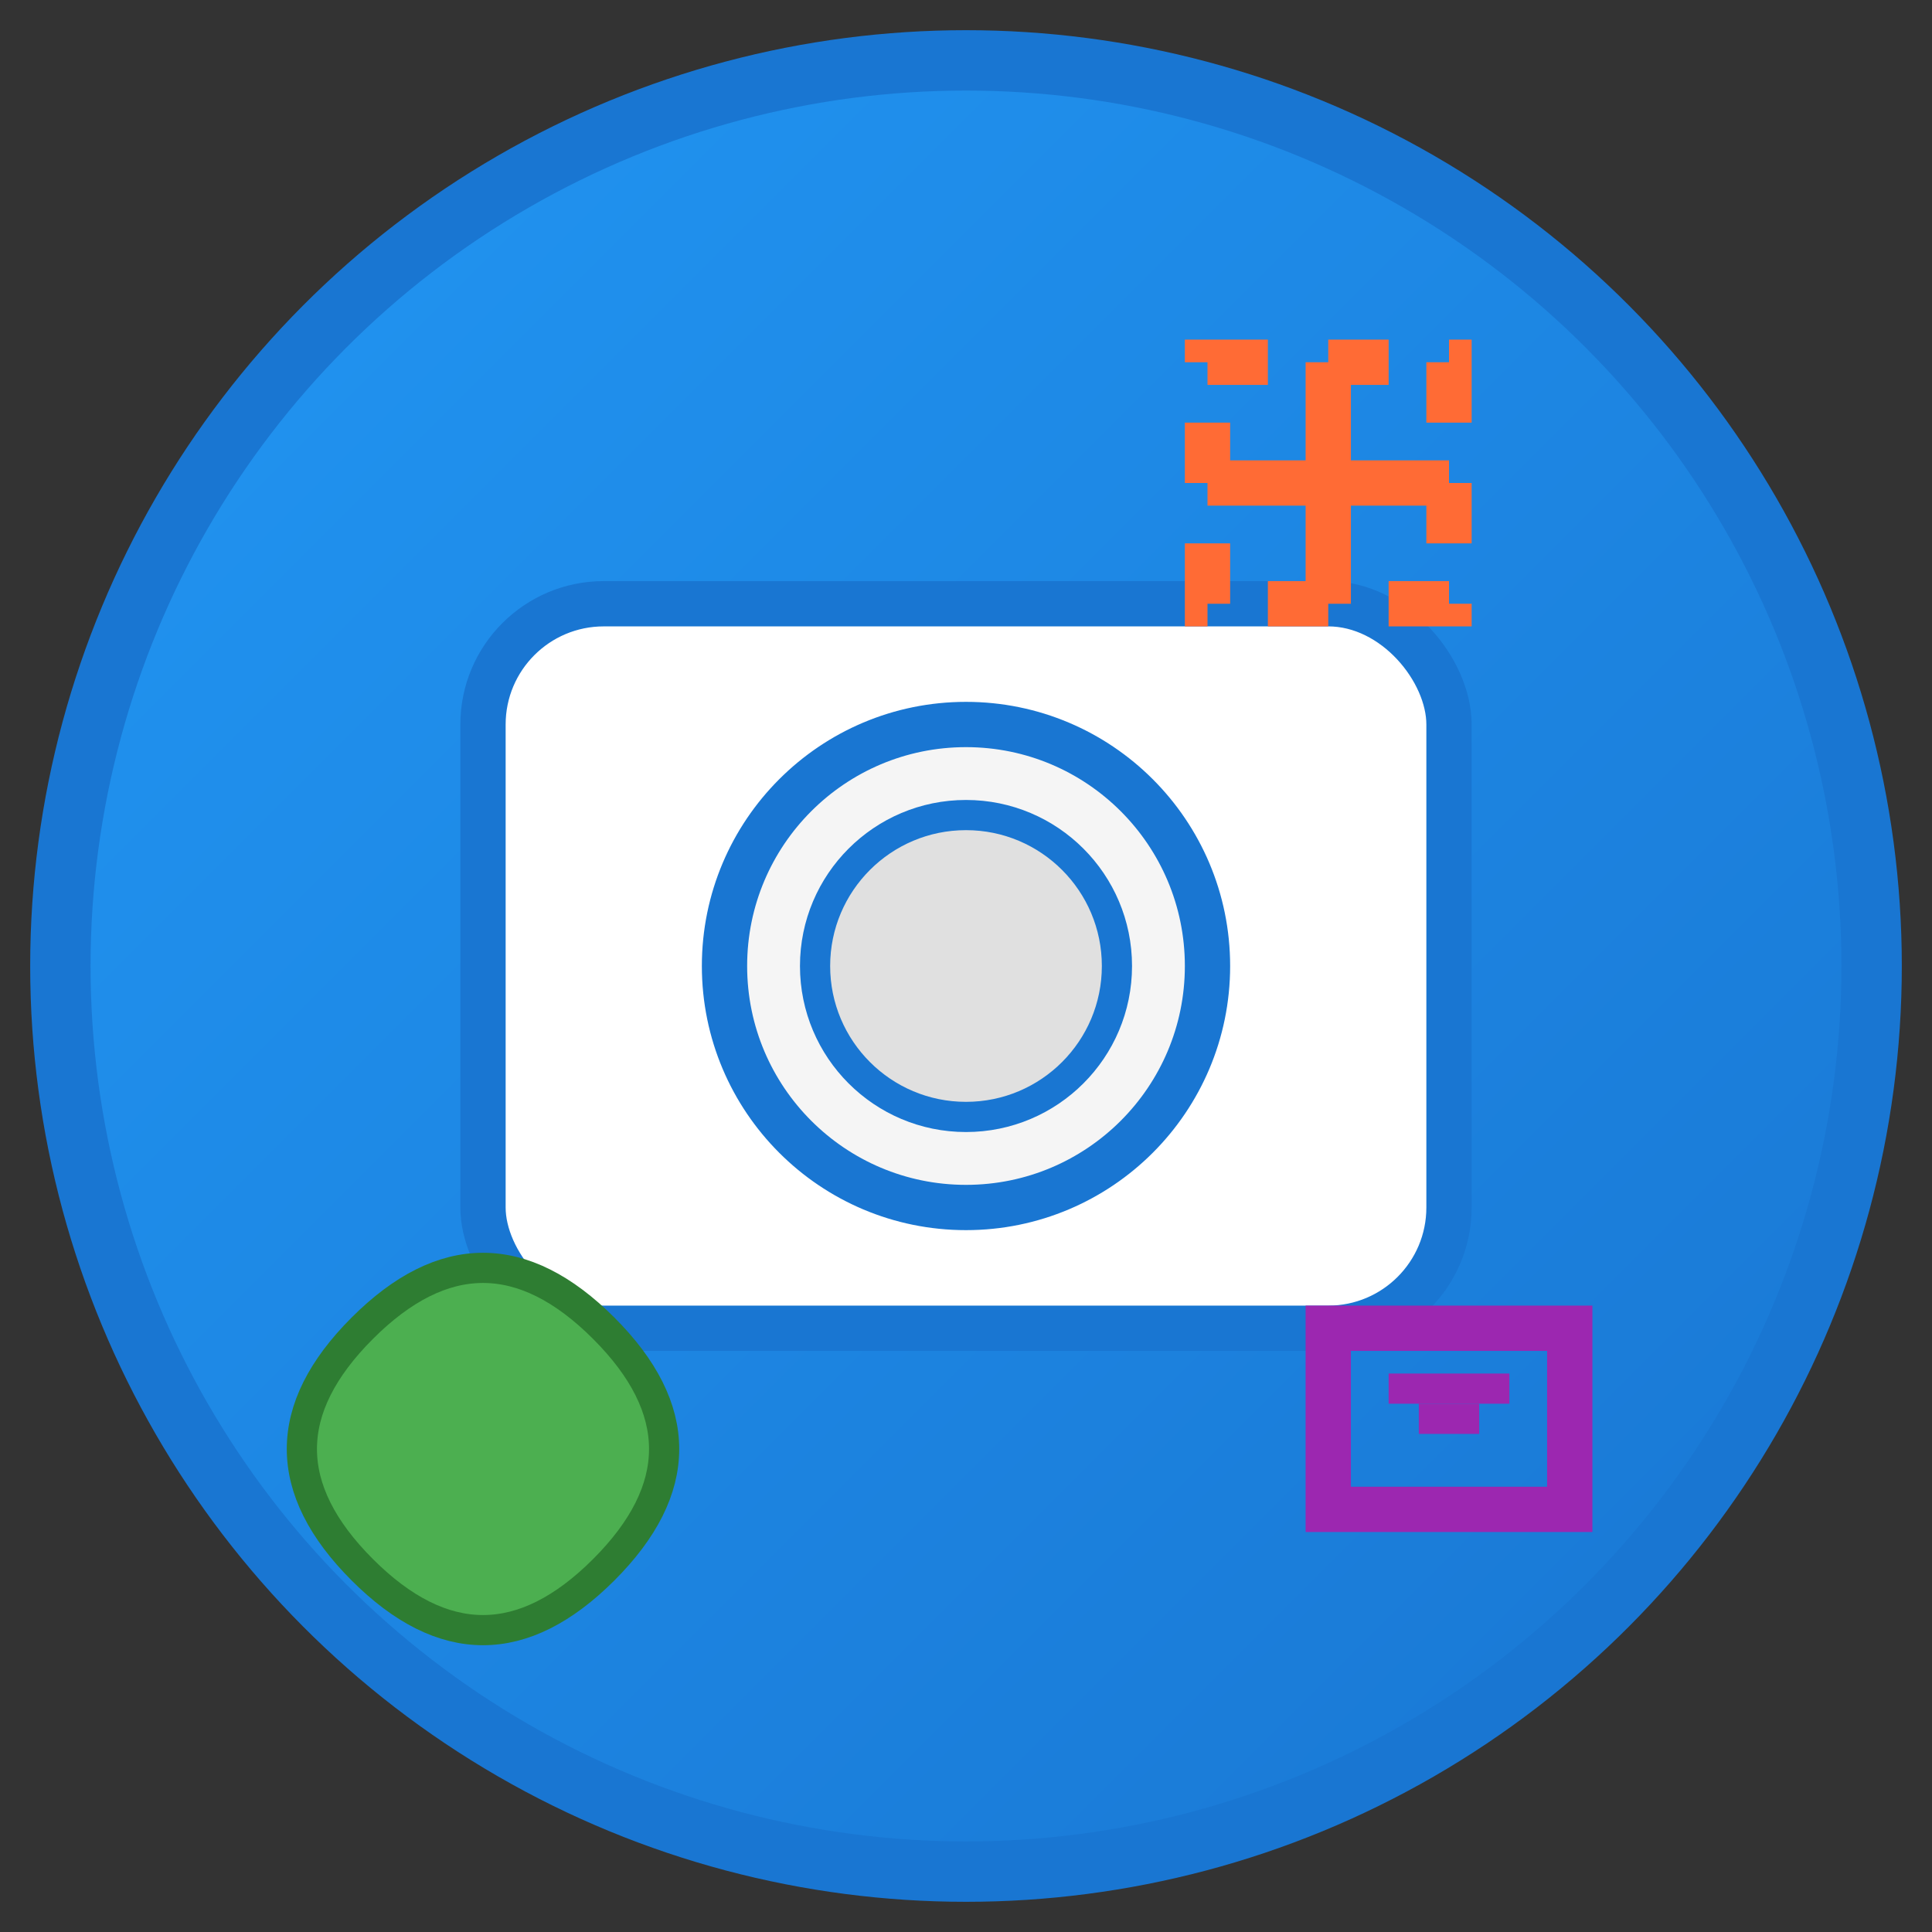 <svg width="64" height="64" viewBox="0 0 64 64" fill="none" xmlns="http://www.w3.org/2000/svg">
  <rect x="0" y="0" width="64" height="64" fill="#333333" stroke="none"/>
  <!-- Background circle -->
  <circle cx="32" cy="32" r="30" fill="url(#gradient)" stroke="#1976d2" stroke-width="2"/>
  
  <!-- Camera body -->
  <rect x="16" y="20" width="32" height="24" rx="4" fill="#ffffff" stroke="#1976d2" stroke-width="1.5"/>
  
  <!-- Camera lens -->
  <circle cx="32" cy="32" r="8" fill="#f5f5f5" stroke="#1976d2" stroke-width="1.5"/>
  <circle cx="32" cy="32" r="5" fill="#e0e0e0" stroke="#1976d2" stroke-width="1"/>
  
  <!-- Edit tools overlay -->
  <!-- Crop tool -->
  <rect x="40" y="12" width="8" height="8" fill="none" stroke="#ff6b35" stroke-width="1.5" stroke-dasharray="2,2"/>
  <line x1="44" y1="12" x2="44" y2="20" stroke="#ff6b35" stroke-width="1.5"/>
  <line x1="40" y1="16" x2="48" y2="16" stroke="#ff6b35" stroke-width="1.5"/>
  
  <!-- Brush tool -->
  <path d="M12 44 Q16 40 20 44 Q24 48 20 52 Q16 56 12 52 Q8 48 12 44" fill="#4caf50" stroke="#2e7d32" stroke-width="1"/>
  
  <!-- Text tool -->
  <rect x="44" y="44" width="8" height="6" fill="none" stroke="#9c27b0" stroke-width="1.5"/>
  <line x1="46" y1="46" x2="50" y2="46" stroke="#9c27b0" stroke-width="1"/>
  <line x1="47" y1="47" x2="49" y2="47" stroke="#9c27b0" stroke-width="1"/>
  
  <!-- Gradient definition -->
  <defs>
    <linearGradient id="gradient" x1="0%" y1="0%" x2="100%" y2="100%">
      <stop offset="0%" style="stop-color:#2196f3;stop-opacity:1" />
      <stop offset="100%" style="stop-color:#1976d2;stop-opacity:1" />
    </linearGradient>
  </defs>
</svg> 